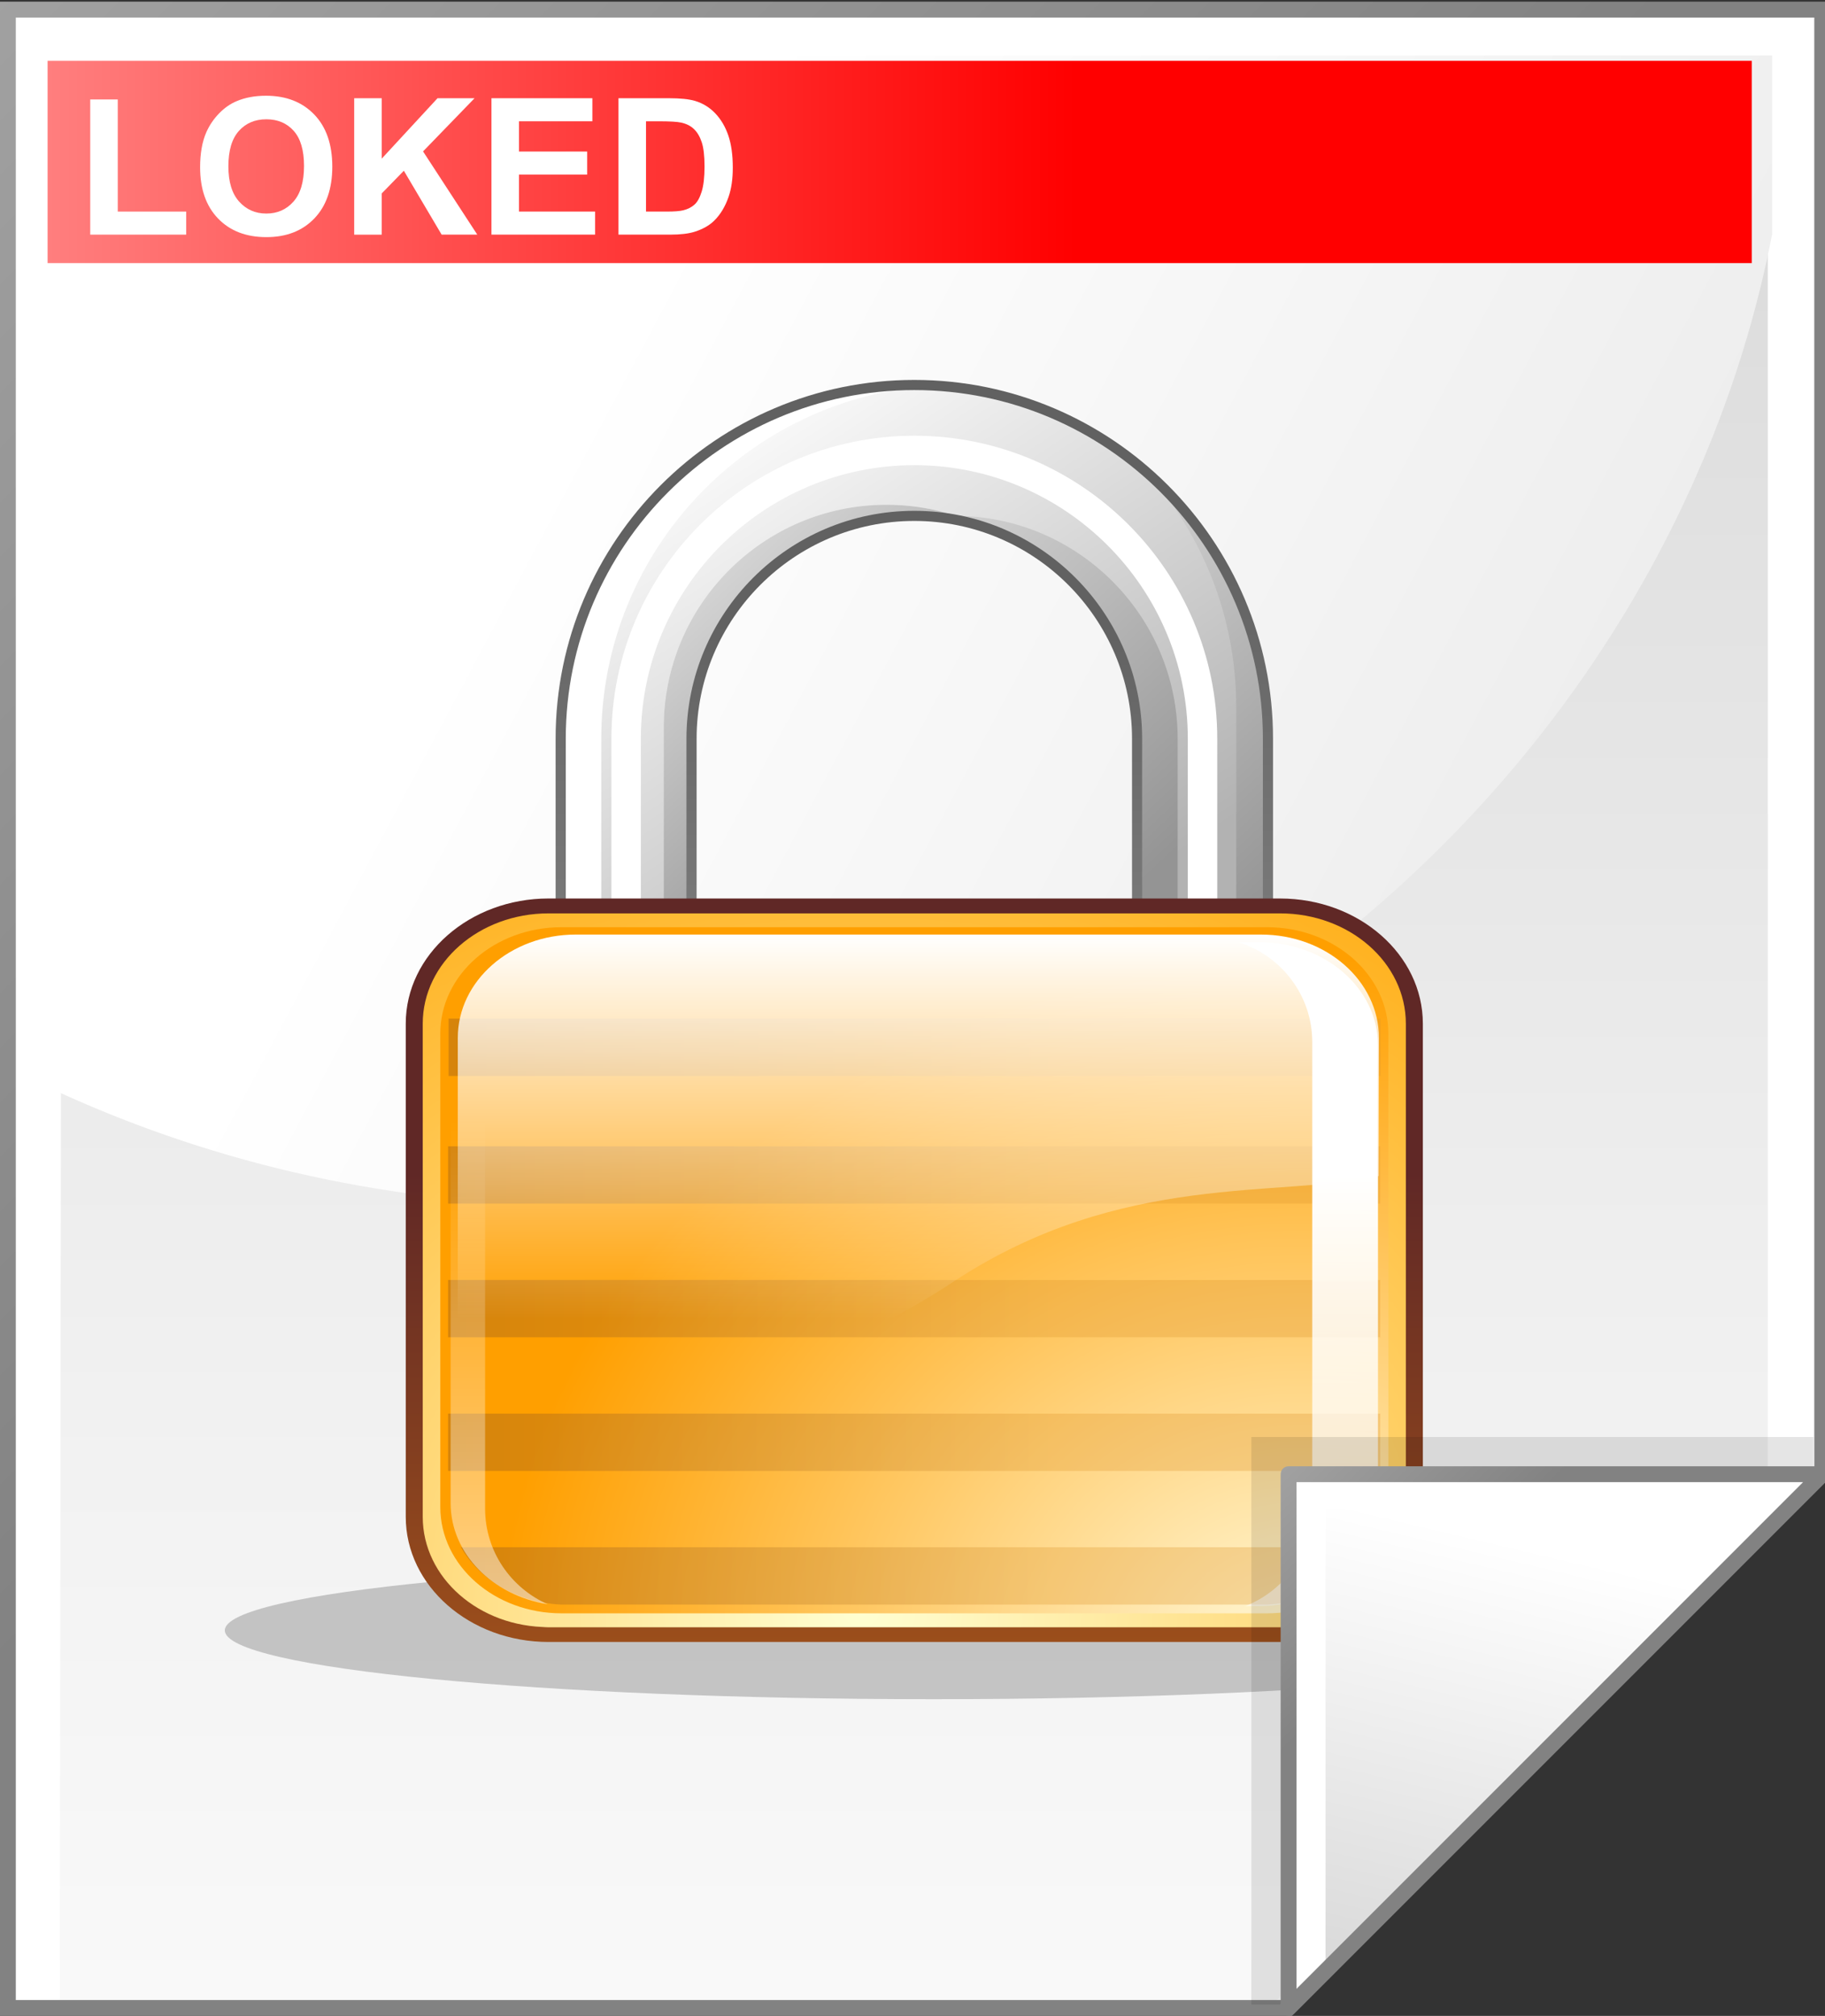 <svg xmlns="http://www.w3.org/2000/svg" xmlns:xlink="http://www.w3.org/1999/xlink" width="115" height="127" enable-background="new .004 -.104 115 127" overflow="visible" viewBox="0.004 -0.104 115 127" xml:space="preserve"><rect x="0.004" y="-0.104" width="115" height="127" fill="#333333" stroke="none"/><g id="Layer_1_2_"><g><path d="M114.829 0.5 L0.5 0.5 L0.5 126.396 L81.202 126.396 L114.829 92.769 z" style="fill:#fff"/><linearGradient id="XMLID_1_" x1="57.584" x2="57.584" y1="154.013" y2="-101.485" gradientUnits="userSpaceOnUse"><stop offset="0" style="stop-color:#fff"/><stop offset=".258" style="stop-color:#f1f1f1"/><stop offset=".74" style="stop-color:#cecece"/><stop offset=".86" style="stop-color:#c4c4c4"/></linearGradient><path d="M111.399 3.468 L3.93 3.468 L3.77 126.121 L80.228 126.121 L111.4 94.869 L111.4 3.468 z" style="fill:url(#XMLID_1_)"/><linearGradient id="XMLID_2_" x1="-32.669" x2="49.83" y1="-26.885" y2="55.614" gradientUnits="userSpaceOnUse"><stop offset="0" style="stop-color:#b2b2b2"/><stop offset="1" style="stop-color:#828282"/></linearGradient><path d="M114.829 0 L0 0 L0 126.896 L81.409 126.896 L115.329 92.976 L115.329 0 zM114.329 1 C114.329 1.987 114.329 92.152 114.329 92.563 C114.04 92.852 81.284 125.608 80.995 125.897 C80.585 125.897 1.985 125.897 1 125.897 C1 124.908 1 1.988 1 1 C1.986 1 113.342 1 114.329 1 z" style="fill:url(#XMLID_2_)"/><linearGradient id="XMLID_3_" x1="36.688" x2="197.672" y1="24.87" y2="110.514" gradientUnits="userSpaceOnUse"><stop offset="0" style="stop-color:#fff"/><stop offset=".503" style="stop-color:#e7e7e7"/><stop offset="1" style="stop-color:#d4d4d4"/></linearGradient><path d="M111.67 14.671 L111.67 3.389 L3.863 3.389 L3.767 68.729 C13.742 73.276 24.918 75.825 36.721 75.825 C74.067 75.824 105.12 48.325 111.67 14.671 z" style="fill:url(#XMLID_3_)"/></g><g><radialGradient id="XMLID_4_" cx="72.854" cy="104.888" r="71.99" fx="72.854" fy="104.888" gradientUnits="userSpaceOnUse"><stop offset="0" style="stop-color:#000"/><stop offset="1" style="stop-color:#000"/></radialGradient><path d="M103.503 102.608 C103.503 105.002 83.506 106.944 58.837 106.944 C34.169 106.944 14.171 105.002 14.171 102.608 C14.171 100.215 34.169 98.273 58.837 98.273 C83.506 98.273 103.503 100.216 103.503 102.608 z" style="opacity:.2;fill:url(#XMLID_4_)"/><g><g><linearGradient id="XMLID_5_" x1="38.367" x2="61.379" y1="27.396" y2="62.262" gradientUnits="userSpaceOnUse"><stop offset=".034" style="stop-color:#fff"/><stop offset="1" style="stop-color:#b2b2b2"/></linearGradient><path d="M35.334 46.434 L35.334 66.697 C35.334 78.983 45.331 88.98 57.617 88.98 C69.905 88.98 79.902 78.983 79.902 66.697 L79.902 46.434 C79.902 34.146 69.905 24.15 57.617 24.15 C45.332 24.15 35.334 34.146 35.334 46.434 zM43.58 66.697 L43.58 46.434 C43.58 38.693 49.878 32.395 57.618 32.395 C65.358 32.395 71.656 38.693 71.656 46.434 L71.656 66.697 C71.656 74.436 65.358 80.734 57.618 80.734 C49.878 80.734 43.58 74.437 43.58 66.697 z" style="fill:url(#XMLID_5_)"/><path d="M69.66 64.7 L69.66 44.436 C69.66 41.075 68.469 37.984 66.491 35.564 C64.069 33.585 60.98 32.395 57.618 32.395 C49.878 32.395 43.58 38.693 43.58 46.434 L43.58 66.697 C43.58 70.06 44.77 73.148 46.749 75.569 C49.169 77.547 52.257 78.736 55.621 78.736 C63.362 78.736 69.66 72.44 69.66 64.7 z" style="fill:none"/><path d="M61.917 33.073 C63.787 33.972 65.432 35.272 66.733 36.862 C64.313 34.884 61.224 33.694 57.86 33.694 C50.12 33.694 43.822 39.991 43.822 47.733 L43.822 67.996 C43.822 68.689 43.885 69.365 43.982 70.032 C45.482 76.168 51.025 80.736 57.617 80.736 C65.357 80.736 71.655 74.438 71.655 66.699 L71.655 46.434 C71.656 40.193 67.56 34.893 61.917 33.073 z" style="fill:none"/><linearGradient id="XMLID_6_" x1="36.653" x2="74.672" y1="34.177" y2="78.585" gradientUnits="userSpaceOnUse"><stop offset=".034" style="stop-color:#fff"/><stop offset="1" style="stop-color:#b2b2b2"/></linearGradient><path d="M43.58 46.434 C43.58 38.693 49.878 32.395 57.618 32.395 C59.117 32.395 60.563 32.634 61.918 33.072 C60.084 32.191 58.032 31.696 55.864 31.696 C48.125 31.696 41.828 37.992 41.828 45.734 L41.828 65.996 C41.828 70.373 43.843 74.29 46.993 76.866 C45.422 74.944 44.361 72.595 43.984 70.029 C43.722 68.958 43.581 67.843 43.581 66.696 L43.581 46.434 z" style="fill:url(#XMLID_6_)"/><linearGradient id="XMLID_7_" x1="31.373" x2="54.459" y1="30.415" y2="54.975" gradientUnits="userSpaceOnUse"><stop offset="0" style="stop-color:#fff"/><stop offset="1" style="stop-color:#949494"/></linearGradient><path d="M43.58 46.434 C43.58 38.693 49.878 32.395 57.618 32.395 C59.117 32.395 60.563 32.634 61.918 33.072 C60.084 32.191 58.032 31.696 55.864 31.696 C48.125 31.696 41.828 37.992 41.828 45.734 L41.828 65.996 C41.828 70.373 43.843 74.29 46.993 76.866 C45.422 74.944 44.361 72.595 43.984 70.029 C43.722 68.958 43.581 67.843 43.581 66.696 L43.581 46.434 z" style="fill:url(#XMLID_7_)"/><linearGradient id="XMLID_8_" x1="38.921" x2="68.409" y1="36.739" y2="68.11" gradientUnits="userSpaceOnUse"><stop offset="0" style="stop-color:#fff"/><stop offset="1" style="stop-color:#949494"/></linearGradient><path d="M72.333 29.721 C75.797 33.65 77.904 38.801 77.904 44.436 L77.904 64.7 C77.904 76.988 67.907 86.984 55.62 86.984 C49.983 86.984 44.833 84.877 40.904 81.413 C44.992 86.048 50.967 88.98 57.617 88.98 C69.905 88.98 79.902 78.983 79.902 66.697 L79.902 46.434 C79.903 39.784 76.97 33.808 72.333 29.721 z" style="fill:url(#XMLID_8_)"/><path d="M57.618 27.346 C47.093 27.346 38.53 35.909 38.53 46.434 L38.53 66.697 C38.53 77.221 47.093 85.786 57.618 85.786 C68.145 85.786 76.708 77.222 76.708 66.697 L76.708 46.434 C76.708 35.908 68.145 27.346 57.618 27.346 zM74.852 66.697 C74.852 76.199 67.121 83.929 57.618 83.929 C48.116 83.929 40.386 76.199 40.386 66.697 L40.386 46.434 C40.386 36.932 48.116 29.202 57.618 29.202 C67.121 29.202 74.852 36.932 74.852 46.434 z" style="fill:#fff"/><path d="M37.892 66.697 L37.892 46.434 C37.892 34.577 47.203 24.854 58.897 24.19 C58.473 24.165 58.047 24.15 57.618 24.15 C45.332 24.15 35.335 34.146 35.335 46.434 L35.335 66.697 C35.335 78.983 45.332 88.98 57.618 88.98 C58.047 88.98 58.472 88.967 58.897 88.941 C47.203 88.276 37.892 78.553 37.892 66.697 z" style="fill:#fff"/><linearGradient id="XMLID_9_" x1="36.431" x2="66.463" y1="28.736" y2="60.685" gradientUnits="userSpaceOnUse"><stop offset="0" style="stop-color:#fff"/><stop offset="1" style="stop-color:#949494"/></linearGradient><path d="M74.212 46.434 C74.212 38.693 67.913 32.395 60.173 32.395 C59.742 32.395 59.317 32.418 58.896 32.456 C66.039 33.104 71.655 39.124 71.655 46.434 L71.655 66.697 C71.655 74.005 66.039 80.026 58.896 80.673 C59.316 80.71 59.742 80.735 60.173 80.735 C67.913 80.735 74.212 74.437 74.212 66.698 z" style="fill:url(#XMLID_9_)"/><linearGradient id="XMLID_10_" x1="57.618" x2="57.618" y1="95.747" y2="33.232" gradientUnits="userSpaceOnUse"><stop offset="0" style="stop-color:#9e9e9e"/><stop offset="1" style="stop-color:#616161"/></linearGradient><path d="M35.015 46.434 L35.015 66.697 C35.015 79.16 45.154 89.299 57.618 89.299 C70.081 89.299 80.222 79.16 80.222 66.697 L80.222 46.434 C80.222 33.971 70.081 23.831 57.618 23.831 C45.154 23.831 35.015 33.971 35.015 46.434 zM35.655 66.697 L35.655 46.434 C35.655 34.323 45.507 24.47 57.618 24.47 C69.73 24.47 79.583 34.324 79.583 46.434 L79.583 66.697 C79.583 78.807 69.73 88.661 57.618 88.661 C45.507 88.661 35.655 78.808 35.655 66.697 z" style="fill:url(#XMLID_10_)"/><linearGradient id="XMLID_11_" x1="57.618" x2="57.618" y1="85.879" y2="39.11" gradientUnits="userSpaceOnUse"><stop offset="0" style="stop-color:#9e9e9e"/><stop offset="1" style="stop-color:#616161"/></linearGradient><path d="M43.26 46.434 L43.26 66.697 C43.26 74.614 49.701 81.054 57.617 81.054 C65.534 81.054 71.974 74.614 71.974 66.697 L71.974 46.434 C71.974 38.517 65.534 32.077 57.617 32.077 C49.702 32.077 43.26 38.517 43.26 46.434 zM43.9 66.697 L43.9 46.434 C43.9 38.87 50.054 32.715 57.618 32.715 C65.181 32.715 71.337 38.87 71.337 46.434 L71.337 66.697 C71.337 74.26 65.182 80.415 57.618 80.415 C50.054 80.415 43.9 74.261 43.9 66.697 z" style="fill:url(#XMLID_11_)"/></g><g><linearGradient id="XMLID_12_" x1="57.618" x2="57.618" y1="73.816" y2="136.966" gradientUnits="userSpaceOnUse"><stop offset="0" style="stop-color:#602826"/><stop offset="1" style="stop-color:#de790f"/></linearGradient><path d="M34.569 56.5 C29.608 56.5 25.572 60.038 25.572 64.384 L25.572 95.455 C25.572 99.802 29.608 103.339 34.569 103.339 L80.666 103.339 C85.628 103.339 89.663 99.802 89.663 95.455 L89.663 64.385 C89.663 60.038 85.628 56.501 80.666 56.501 L34.569 56.501 M27.713 95.456 L27.713 64.385 C27.713 61.072 30.789 58.376 34.569 58.376 L80.666 58.376 C84.447 58.376 87.523 61.073 87.523 64.385 L87.523 95.456 C87.523 98.77 84.447 101.465 80.666 101.465 L34.569 101.465 C30.789 101.465 27.713 98.771 27.713 95.456 z" style="fill:url(#XMLID_12_)"/><radialGradient id="XMLID_13_" cx="54.285" cy="44.609" r="68.266" fx="54.285" fy="44.609" gradientTransform="matrix(1 0 0 0.876 0 62.311)" gradientUnits="userSpaceOnUse"><stop offset="0" style="stop-color:#ffffd2"/><stop offset="1" style="stop-color:#ffa400"/></radialGradient><path d="M88.592 95.456 C88.592 99.294 85.044 102.403 80.666 102.403 L34.569 102.403 C30.191 102.403 26.642 99.294 26.642 95.456 L26.642 64.386 C26.642 60.55 30.191 57.438 34.569 57.438 L80.666 57.438 C85.044 57.438 88.592 60.549 88.592 64.386 z" style="fill:url(#XMLID_13_)"/><radialGradient id="XMLID_14_" cx="81.986" cy="48.203" r="50.685" fx="81.986" fy="48.203" gradientTransform="matrix(1 0 0 0.876 0 62.311)" gradientUnits="userSpaceOnUse"><stop offset="0" style="stop-color:#fffadc"/><stop offset="1" style="stop-color:#ff9f00"/></radialGradient><path d="M87.488 94.838 C87.488 98.535 84.064 101.534 79.845 101.534 L35.393 101.534 C31.172 101.534 27.749 98.535 27.749 94.838 L27.749 65.007 C27.749 61.308 31.172 58.309 35.393 58.309 L79.846 58.309 C84.065 58.309 87.489 61.308 87.489 65.007 L87.489 94.838 z" style="fill:url(#XMLID_14_)"/><radialGradient id="XMLID_15_" cx="54.285" cy="44.488" r="68.279" fx="54.285" fy="44.488" gradientTransform="matrix(1 0 0 0.876 0 62.311)" gradientUnits="userSpaceOnUse"><stop offset="0" style="stop-color:#ffffd2"/><stop offset="1" style="stop-color:#ffa400"/></radialGradient><path d="M34.569 102.403 L80.666 102.403 C80.808 102.403 80.946 102.391 81.086 102.382 L34.149 102.382 C34.289 102.392 34.427 102.403 34.569 102.403 z" style="fill:url(#XMLID_15_)"/><g><linearGradient id="XMLID_16_" x1="27.282" x2="66.119" y1="90.656" y2="90.787" gradientUnits="userSpaceOnUse"><stop offset="0" style="stop-color:#744426"/><stop offset="1" style="stop-color:#de972b"/></linearGradient><path d="M86.974 92.563 L28.239 92.563 L28.239 88.953 L86.974 88.953 z" style="opacity:.3;fill:url(#XMLID_16_)"/><linearGradient id="XMLID_17_" x1="27.311" x2="66.148" y1="82.235" y2="82.366" gradientUnits="userSpaceOnUse"><stop offset="0" style="stop-color:#744426"/><stop offset="1" style="stop-color:#de972b"/></linearGradient><path d="M86.974 84.143 L28.239 84.143 L28.239 80.532 L86.974 80.532 z" style="opacity:.3;fill:url(#XMLID_17_)"/><linearGradient id="XMLID_18_" x1="27.346" x2="66.178" y1="73.815" y2="73.946" gradientUnits="userSpaceOnUse"><stop offset="0" style="stop-color:#744426"/><stop offset="1" style="stop-color:#de972b"/></linearGradient><path d="M86.974 75.723 L28.239 75.723 L28.239 72.112 L86.974 72.112 z" style="opacity:.3;fill:url(#XMLID_18_)"/><linearGradient id="XMLID_19_" x1="27.373" x2="66.205" y1="65.773" y2="65.904" gradientUnits="userSpaceOnUse"><stop offset="0" style="stop-color:#744426"/><stop offset="1" style="stop-color:#de972b"/></linearGradient><path d="M87.006 67.681 L28.271 67.681 L28.271 64.069 L87.006 64.069 z" style="opacity:.3;fill:url(#XMLID_19_)"/><linearGradient id="XMLID_20_" x1="27.248" x2="66.081" y1="99.064" y2="99.195" gradientUnits="userSpaceOnUse"><stop offset="0" style="stop-color:#744426"/><stop offset="1" style="stop-color:#de972b"/></linearGradient><path d="M35.358 100.982 L79.879 100.982 C82.644 100.855 85.007 99.422 86.19 97.371 L29.048 97.371 C30.229 99.423 32.593 100.855 35.358 100.982 z" style="opacity:.3;fill:url(#XMLID_20_)"/></g><linearGradient id="XMLID_21_" x1="31.768" x2="31.768" y1="70.3" y2="129.577" gradientUnits="userSpaceOnUse"><stop offset="0%" style="stop-opacity:0;stop-color:#fff"/><stop offset="100%" style="stop-color:#fff"/></linearGradient><path d="M30.572 94.94 L30.572 65.546 C30.572 62.628 32.487 60.157 35.136 59.284 C31.356 59.606 28.4 62.37 28.4 65.734 L28.4 94.594 C28.4 97.772 31.041 100.409 34.519 100.963 C32.193 99.934 30.572 97.625 30.572 94.94 z" style="fill:url(#XMLID_21_)"/><linearGradient id="XMLID_22_" x1="82.437" x2="82.437" y1="70.302" y2="129.579" gradientUnits="userSpaceOnUse"><stop offset="6.322%" style="stop-color:#fff"/><stop offset="100%" style="stop-opacity:0;stop-color:#fff"/></linearGradient><path d="M79.359 59.252 L78.039 59.252 C80.737 60.097 82.694 62.595 82.694 65.545 L82.694 94.94 C82.694 97.727 80.945 100.107 78.476 101.076 L79.359 101.076 C83.489 101.076 86.836 98.175 86.836 94.595 L86.836 65.735 C86.835 62.154 83.489 59.252 79.359 59.252 z" style="fill:url(#XMLID_22_)"/><linearGradient id="XMLID_23_" x1="57.873" x2="57.873" y1="57.419" y2="83.014" gradientUnits="userSpaceOnUse"><stop offset="5.172%" style="stop-color:#fff"/><stop offset="100%" style="stop-opacity:0;stop-color:#fff"/></linearGradient><path d="M79.468 58.773 L36.278 58.773 C32.176 58.773 28.851 61.688 28.851 65.283 L28.851 87.592 C34.249 88.453 47.072 89.224 60.115 80.624 C70.689 73.655 80.74 75.385 86.895 73.98 L86.895 65.283 C86.895 61.688 83.569 58.773 79.468 58.773 z" style="fill:url(#XMLID_23_)"/></g></g></g><g><radialGradient id="XMLID_24_" cx="102.131" cy="117.697" r="34.736" fx="102.131" fy="117.697" gradientUnits="userSpaceOnUse"><stop offset="0" style="stop-color:#000"/><stop offset="1" style="stop-color:#000"/></radialGradient><path d="M78.856 90.424 L78.856 126.178 L80.649 126.178 L114.288 92.539 L114.288 90.424 z" style="opacity:.1;fill:url(#XMLID_24_)"/><path d="M81.202 126.396 L114.829 92.769 L81.202 92.769 z" style="fill:#fff"/><linearGradient id="XMLID_25_" x1="97.682" x2="88.754" y1="97.629" y2="135.242" gradientUnits="userSpaceOnUse"><stop offset="0" style="stop-color:#fff"/><stop offset="1" style="stop-color:#ccc"/></linearGradient><path d="M83.53 124.504 L113.124 94.912 L83.53 94.912 z" style="fill:url(#XMLID_25_)"/><linearGradient id="XMLID_26_" x1="75.973" x2="89.769" y1="87.541" y2="101.337" gradientUnits="userSpaceOnUse"><stop offset="0" style="stop-color:#b2b2b2"/><stop offset="1" style="stop-color:#828282"/></linearGradient><path d="M81.202 92.27 C80.925 92.27 80.702 92.493 80.702 92.77 L80.702 126.397 C80.702 126.6 80.823 126.782 81.011 126.86 C81.197 126.936 81.413 126.893 81.556 126.751 L115.183 93.124 C115.326 92.979 115.369 92.765 115.292 92.579 C115.214 92.391 115.032 92.27 114.829 92.27 zM113.622 93.27 C112.042 94.848 83.28 123.61 81.702 125.19 C81.702 122.981 81.702 94.204 81.702 93.27 C82.635 93.27 111.413 93.27 113.622 93.27 z" style="fill:url(#XMLID_26_)"/></g><linearGradient id="XMLID_27_" x1="-63.231" x2="67.81" y1="10.1" y2="10.1" gradientUnits="userSpaceOnUse"><stop offset="0" style="stop-color:#fff"/><stop offset="1" style="stop-color:red"/></linearGradient><path d="M110.388 16.471 L3.003 16.471 L3.003 3.728 L110.388 3.728 z" style="fill:url(#XMLID_27_)"/><g><path d="M5.69 14.678 L5.69 6.162 L7.424 6.162 L7.424 13.225 L11.737 13.225 L11.737 14.678 z" style="fill:#fff"/><path d="M12.614 10.434 C12.614 9.557 12.744 8.821 13.006 8.225 C13.201 7.787 13.468 7.393 13.806 7.044 C14.144 6.695 14.514 6.437 14.916 6.269 C15.451 6.042 16.068 5.928 16.767 5.928 C18.032 5.928 19.044 6.322 19.804 7.109 C20.563 7.896 20.943 8.991 20.943 10.393 C20.943 11.784 20.566 12.872 19.813 13.657 C19.059 14.442 18.052 14.835 16.791 14.835 C15.514 14.835 14.499 14.444 13.746 13.663 C12.99 12.881 12.614 11.805 12.614 10.434 zM14.395 10.375 C14.395 11.351 14.62 12.091 15.071 12.594 C15.522 13.097 16.093 13.349 16.787 13.349 C17.481 13.349 18.049 13.099 18.494 12.599 C18.939 12.099 19.161 11.35 19.161 10.35 C19.161 9.363 18.945 8.625 18.512 8.14 C18.079 7.655 17.504 7.411 16.787 7.411 C16.07 7.411 15.492 7.657 15.053 8.149 C14.614 8.642 14.395 9.384 14.395 10.375 z" style="fill:#fff"/><path d="M22.323 14.678 L22.323 6.084 L24.057 6.084 L24.057 9.892 L27.574 6.084 L29.908 6.084 L26.662 9.434 L30.079 14.678 L27.833 14.678 L25.452 10.652 L24.056 12.084 L24.056 14.679 L22.323 14.679 z" style="fill:#fff"/><path d="M30.973 14.678 L30.973 6.084 L37.332 6.084 L37.332 7.537 L32.707 7.537 L32.707 9.443 L37.004 9.443 L37.004 10.896 L32.707 10.896 L32.707 13.224 L37.504 13.224 L37.504 14.677 L30.973 14.677 z" style="fill:#fff"/><path d="M38.977 6.084 L42.148 6.084 C42.863 6.084 43.408 6.139 43.783 6.248 C44.287 6.396 44.719 6.661 45.078 7.04 C45.437 7.419 45.711 7.883 45.898 8.432 C46.086 8.981 46.18 9.659 46.18 10.463 C46.18 11.171 46.092 11.78 45.916 12.292 C45.701 12.917 45.394 13.423 44.996 13.81 C44.695 14.103 44.289 14.332 43.777 14.496 C43.394 14.617 42.882 14.678 42.241 14.678 L38.976 14.678 L38.976 6.084 zM40.711 7.537 L40.711 13.225 L42.011 13.225 C42.497 13.225 42.848 13.198 43.064 13.143 C43.346 13.073 43.58 12.954 43.767 12.786 C43.954 12.618 44.105 12.342 44.223 11.957 C44.34 11.573 44.399 11.048 44.399 10.384 C44.399 9.72 44.34 9.21 44.223 8.855 C44.104 8.5 43.94 8.223 43.729 8.023 C43.518 7.823 43.249 7.689 42.923 7.619 C42.68 7.564 42.203 7.537 41.494 7.537 z" style="fill:#fff"/></g></g></svg>